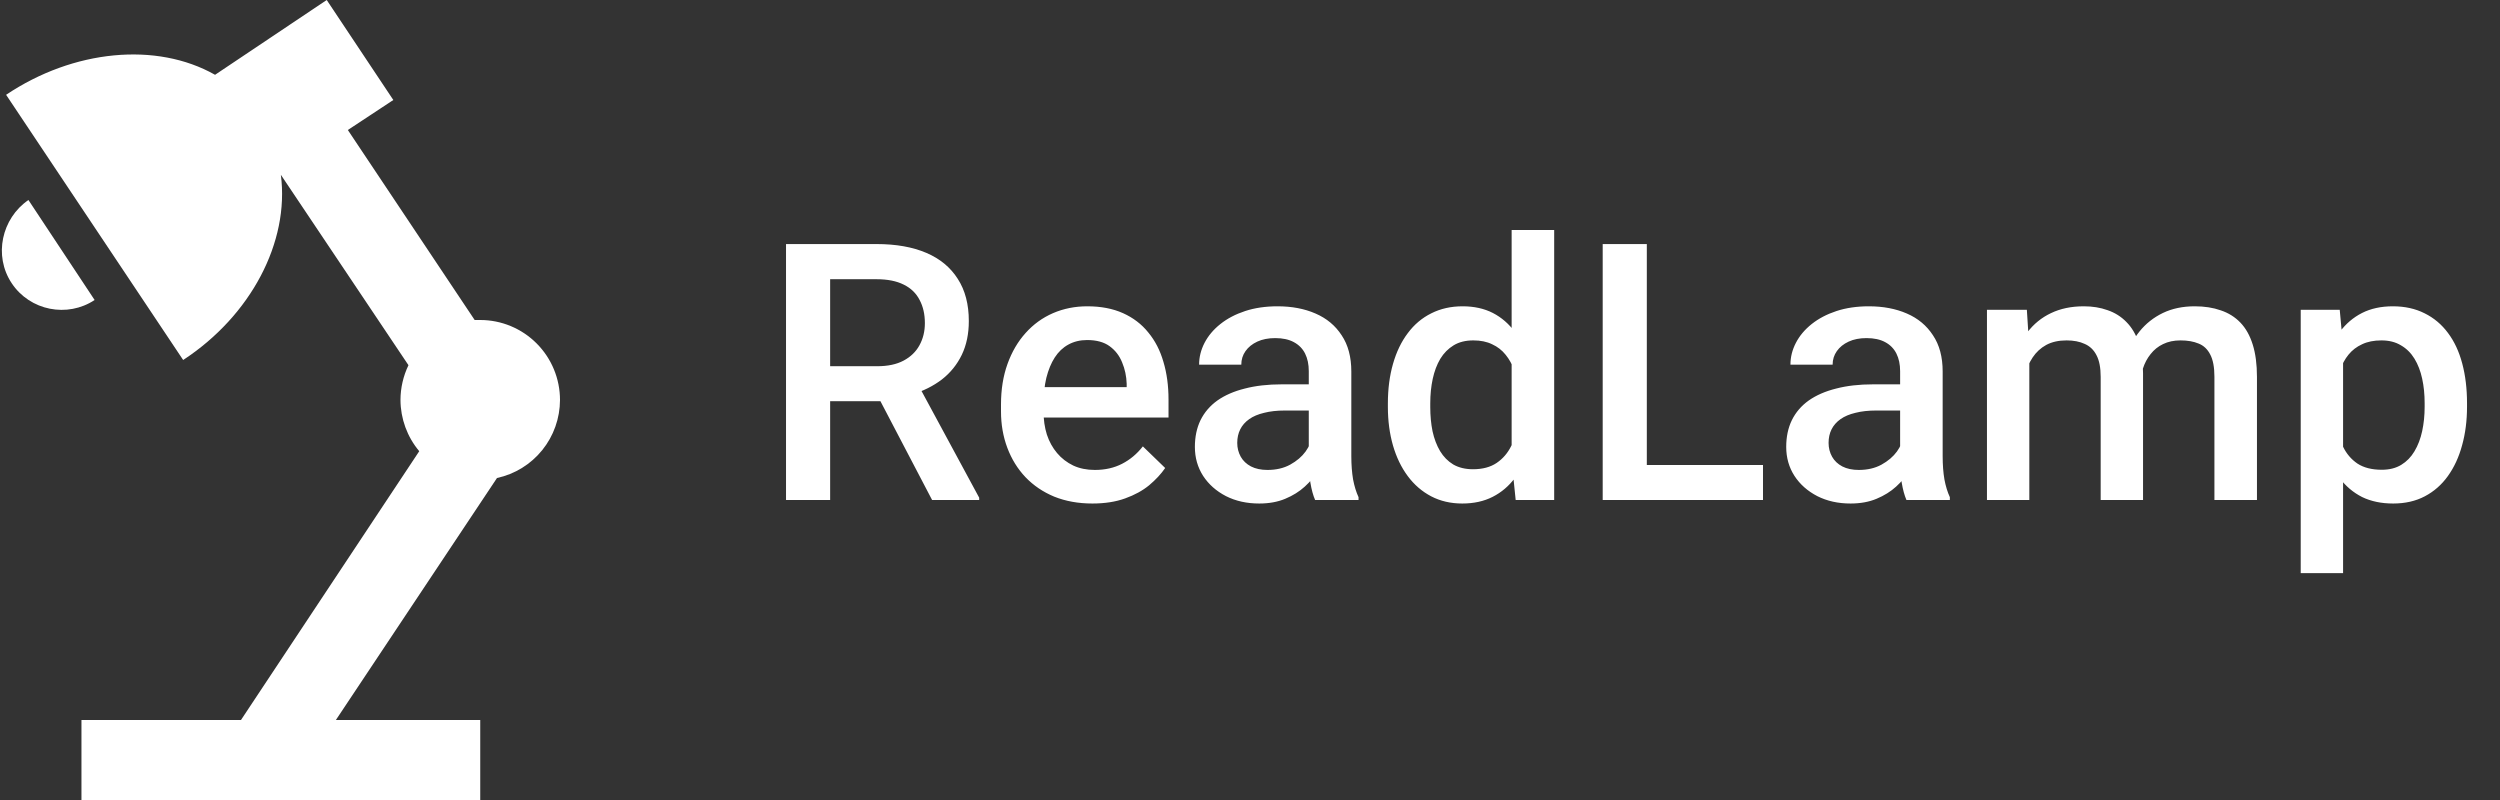 <svg width="125" height="40" viewBox="0 0 125 40" fill="none" xmlns="http://www.w3.org/2000/svg">
<rect x="0" y="0" width="125" height="40" fill="#333333" stroke="none"/>
<path d="M39.301 12.203H43.827C44.8 12.203 45.629 12.35 46.315 12.643C47 12.935 47.524 13.369 47.888 13.943C48.257 14.512 48.441 15.215 48.441 16.053C48.441 16.691 48.324 17.254 48.09 17.74C47.855 18.227 47.524 18.637 47.097 18.971C46.669 19.299 46.159 19.554 45.567 19.735L44.899 20.061H40.83L40.812 18.311H43.862C44.39 18.311 44.829 18.218 45.181 18.03C45.532 17.843 45.796 17.588 45.972 17.266C46.153 16.938 46.244 16.568 46.244 16.158C46.244 15.713 46.156 15.326 45.98 14.998C45.81 14.664 45.547 14.409 45.19 14.233C44.832 14.052 44.378 13.961 43.827 13.961H41.507V25H39.301V12.203ZM46.605 25L43.599 19.252L45.91 19.243L48.96 24.886V25H46.605ZM54.62 25.176C53.917 25.176 53.281 25.061 52.713 24.833C52.15 24.599 51.67 24.273 51.272 23.857C50.879 23.441 50.577 22.952 50.366 22.39C50.155 21.827 50.05 21.221 50.05 20.57V20.219C50.05 19.475 50.158 18.801 50.375 18.197C50.592 17.594 50.894 17.078 51.28 16.65C51.667 16.217 52.124 15.886 52.651 15.657C53.179 15.429 53.75 15.315 54.365 15.315C55.045 15.315 55.64 15.429 56.149 15.657C56.659 15.886 57.081 16.208 57.415 16.624C57.755 17.034 58.007 17.523 58.171 18.092C58.341 18.66 58.426 19.287 58.426 19.973V20.878H51.078V19.357H56.334V19.19C56.322 18.81 56.246 18.452 56.105 18.118C55.971 17.784 55.763 17.515 55.481 17.31C55.2 17.105 54.825 17.002 54.356 17.002C54.005 17.002 53.691 17.078 53.416 17.23C53.147 17.377 52.921 17.591 52.739 17.872C52.558 18.153 52.417 18.493 52.317 18.892C52.224 19.284 52.177 19.727 52.177 20.219V20.57C52.177 20.986 52.232 21.373 52.344 21.73C52.461 22.082 52.631 22.39 52.853 22.653C53.076 22.917 53.346 23.125 53.662 23.277C53.978 23.424 54.339 23.497 54.743 23.497C55.253 23.497 55.707 23.395 56.105 23.189C56.504 22.984 56.85 22.694 57.143 22.319L58.259 23.4C58.054 23.699 57.787 23.986 57.459 24.262C57.131 24.531 56.73 24.751 56.255 24.921C55.786 25.091 55.241 25.176 54.62 25.176ZM65.439 23.093V18.558C65.439 18.218 65.378 17.925 65.255 17.679C65.132 17.433 64.944 17.242 64.692 17.107C64.446 16.973 64.136 16.905 63.761 16.905C63.415 16.905 63.116 16.964 62.864 17.081C62.612 17.198 62.416 17.356 62.275 17.556C62.135 17.755 62.065 17.98 62.065 18.232H59.955C59.955 17.857 60.046 17.494 60.227 17.143C60.409 16.791 60.673 16.477 61.019 16.202C61.364 15.927 61.777 15.71 62.258 15.552C62.738 15.394 63.277 15.315 63.875 15.315C64.59 15.315 65.223 15.435 65.773 15.675C66.33 15.915 66.767 16.278 67.083 16.765C67.405 17.245 67.566 17.849 67.566 18.575V22.803C67.566 23.236 67.596 23.626 67.654 23.972C67.719 24.311 67.81 24.607 67.927 24.859V25H65.756C65.656 24.771 65.577 24.481 65.519 24.13C65.466 23.773 65.439 23.427 65.439 23.093ZM65.747 19.217L65.765 20.526H64.244C63.852 20.526 63.506 20.564 63.207 20.641C62.908 20.711 62.659 20.816 62.46 20.957C62.261 21.098 62.111 21.268 62.012 21.467C61.912 21.666 61.862 21.892 61.862 22.144C61.862 22.395 61.921 22.627 62.038 22.838C62.155 23.043 62.325 23.204 62.548 23.321C62.776 23.439 63.052 23.497 63.374 23.497C63.808 23.497 64.186 23.409 64.508 23.233C64.836 23.052 65.094 22.832 65.281 22.574C65.469 22.311 65.568 22.061 65.58 21.827L66.266 22.768C66.195 23.008 66.075 23.266 65.905 23.541C65.735 23.816 65.513 24.08 65.237 24.332C64.968 24.578 64.643 24.78 64.262 24.939C63.887 25.097 63.453 25.176 62.961 25.176C62.34 25.176 61.786 25.053 61.3 24.807C60.813 24.555 60.433 24.218 60.157 23.796C59.882 23.368 59.744 22.885 59.744 22.346C59.744 21.842 59.838 21.396 60.025 21.01C60.219 20.617 60.5 20.289 60.869 20.025C61.244 19.762 61.701 19.562 62.24 19.428C62.779 19.287 63.395 19.217 64.086 19.217H65.747ZM75.582 23.031V11.5H77.709V25H75.784L75.582 23.031ZM69.394 20.351V20.166C69.394 19.445 69.48 18.789 69.649 18.197C69.819 17.6 70.065 17.087 70.388 16.659C70.71 16.226 71.103 15.895 71.565 15.666C72.028 15.432 72.55 15.315 73.13 15.315C73.704 15.315 74.208 15.426 74.642 15.648C75.075 15.871 75.444 16.19 75.749 16.606C76.054 17.017 76.297 17.509 76.478 18.083C76.66 18.651 76.789 19.284 76.865 19.981V20.57C76.789 21.25 76.66 21.871 76.478 22.434C76.297 22.996 76.054 23.482 75.749 23.893C75.444 24.303 75.072 24.619 74.633 24.842C74.199 25.064 73.692 25.176 73.112 25.176C72.538 25.176 72.019 25.056 71.557 24.815C71.1 24.575 70.71 24.238 70.388 23.805C70.065 23.371 69.819 22.861 69.649 22.275C69.48 21.684 69.394 21.042 69.394 20.351ZM71.513 20.166V20.351C71.513 20.784 71.551 21.189 71.627 21.564C71.709 21.939 71.835 22.27 72.005 22.557C72.175 22.838 72.394 23.061 72.664 23.225C72.939 23.383 73.268 23.462 73.648 23.462C74.129 23.462 74.524 23.356 74.835 23.145C75.145 22.935 75.389 22.65 75.564 22.293C75.746 21.93 75.869 21.525 75.934 21.08V19.489C75.898 19.144 75.825 18.821 75.714 18.523C75.608 18.224 75.465 17.963 75.283 17.74C75.102 17.512 74.876 17.336 74.606 17.213C74.343 17.084 74.029 17.02 73.666 17.02C73.279 17.02 72.951 17.102 72.682 17.266C72.412 17.43 72.189 17.655 72.014 17.942C71.844 18.23 71.718 18.564 71.636 18.944C71.554 19.325 71.513 19.732 71.513 20.166ZM88.15 23.251V25H81.726V23.251H88.15ZM82.341 12.203V25H80.135V12.203H82.341ZM95.006 23.093V18.558C95.006 18.218 94.944 17.925 94.821 17.679C94.698 17.433 94.511 17.242 94.259 17.107C94.013 16.973 93.702 16.905 93.327 16.905C92.981 16.905 92.683 16.964 92.431 17.081C92.179 17.198 91.982 17.356 91.842 17.556C91.701 17.755 91.631 17.98 91.631 18.232H89.522C89.522 17.857 89.612 17.494 89.794 17.143C89.976 16.791 90.239 16.477 90.585 16.202C90.931 15.927 91.344 15.71 91.824 15.552C92.305 15.394 92.844 15.315 93.441 15.315C94.156 15.315 94.789 15.435 95.34 15.675C95.897 15.915 96.333 16.278 96.649 16.765C96.972 17.245 97.133 17.849 97.133 18.575V22.803C97.133 23.236 97.162 23.626 97.221 23.972C97.285 24.311 97.376 24.607 97.493 24.859V25H95.322C95.223 24.771 95.144 24.481 95.085 24.13C95.032 23.773 95.006 23.427 95.006 23.093ZM95.314 19.217L95.331 20.526H93.811C93.418 20.526 93.072 20.564 92.773 20.641C92.475 20.711 92.226 20.816 92.026 20.957C91.827 21.098 91.678 21.268 91.578 21.467C91.478 21.666 91.429 21.892 91.429 22.144C91.429 22.395 91.487 22.627 91.605 22.838C91.722 23.043 91.892 23.204 92.114 23.321C92.343 23.439 92.618 23.497 92.94 23.497C93.374 23.497 93.752 23.409 94.074 23.233C94.402 23.052 94.66 22.832 94.848 22.574C95.035 22.311 95.135 22.061 95.147 21.827L95.832 22.768C95.762 23.008 95.642 23.266 95.472 23.541C95.302 23.816 95.079 24.08 94.804 24.332C94.534 24.578 94.209 24.78 93.828 24.939C93.453 25.097 93.019 25.176 92.527 25.176C91.906 25.176 91.353 25.053 90.866 24.807C90.38 24.555 89.999 24.218 89.724 23.796C89.448 23.368 89.311 22.885 89.311 22.346C89.311 21.842 89.404 21.396 89.592 21.01C89.785 20.617 90.066 20.289 90.436 20.025C90.811 19.762 91.268 19.562 91.807 19.428C92.346 19.287 92.961 19.217 93.652 19.217H95.314ZM101.466 17.424V25H99.348V15.49H101.343L101.466 17.424ZM101.123 19.894L100.402 19.885C100.402 19.229 100.484 18.622 100.648 18.065C100.812 17.509 101.053 17.025 101.369 16.615C101.686 16.199 102.078 15.88 102.547 15.657C103.021 15.429 103.569 15.315 104.19 15.315C104.624 15.315 105.02 15.379 105.377 15.508C105.74 15.631 106.054 15.827 106.317 16.097C106.587 16.366 106.792 16.712 106.933 17.134C107.079 17.556 107.152 18.065 107.152 18.663V25H105.034V18.848C105.034 18.385 104.964 18.021 104.823 17.758C104.688 17.494 104.492 17.307 104.234 17.195C103.982 17.078 103.681 17.02 103.329 17.02C102.931 17.02 102.591 17.096 102.31 17.248C102.034 17.4 101.809 17.608 101.633 17.872C101.457 18.136 101.328 18.44 101.246 18.786C101.164 19.132 101.123 19.501 101.123 19.894ZM107.021 19.331L106.027 19.551C106.027 18.977 106.106 18.435 106.265 17.925C106.429 17.409 106.666 16.958 106.977 16.571C107.293 16.179 107.683 15.871 108.146 15.648C108.608 15.426 109.139 15.315 109.736 15.315C110.223 15.315 110.656 15.382 111.037 15.517C111.424 15.646 111.752 15.851 112.021 16.132C112.291 16.413 112.496 16.779 112.637 17.23C112.777 17.676 112.848 18.215 112.848 18.848V25H110.721V18.839C110.721 18.358 110.65 17.986 110.51 17.723C110.375 17.459 110.182 17.277 109.93 17.178C109.678 17.072 109.376 17.02 109.024 17.02C108.696 17.02 108.406 17.081 108.154 17.204C107.908 17.321 107.7 17.488 107.53 17.705C107.36 17.916 107.231 18.159 107.144 18.435C107.062 18.71 107.021 19.009 107.021 19.331ZM117.154 17.318V28.656H115.036V15.49H116.987L117.154 17.318ZM123.351 20.157V20.342C123.351 21.033 123.269 21.675 123.104 22.267C122.946 22.852 122.709 23.365 122.393 23.805C122.082 24.238 121.698 24.575 121.241 24.815C120.784 25.056 120.257 25.176 119.659 25.176C119.067 25.176 118.549 25.067 118.104 24.851C117.664 24.628 117.292 24.314 116.987 23.91C116.683 23.506 116.437 23.031 116.249 22.486C116.067 21.936 115.938 21.332 115.862 20.676V19.964C115.938 19.267 116.067 18.634 116.249 18.065C116.437 17.497 116.683 17.008 116.987 16.598C117.292 16.188 117.664 15.871 118.104 15.648C118.543 15.426 119.056 15.315 119.642 15.315C120.239 15.315 120.77 15.432 121.232 15.666C121.695 15.895 122.085 16.223 122.401 16.65C122.718 17.072 122.955 17.582 123.113 18.18C123.271 18.771 123.351 19.431 123.351 20.157ZM121.232 20.342V20.157C121.232 19.718 121.191 19.311 121.109 18.936C121.027 18.555 120.898 18.221 120.723 17.934C120.547 17.646 120.321 17.424 120.046 17.266C119.776 17.102 119.451 17.02 119.07 17.02C118.695 17.02 118.373 17.084 118.104 17.213C117.834 17.336 117.608 17.509 117.427 17.731C117.245 17.954 117.104 18.215 117.005 18.514C116.905 18.807 116.835 19.126 116.794 19.472V21.177C116.864 21.599 116.984 21.985 117.154 22.337C117.324 22.689 117.564 22.97 117.875 23.181C118.191 23.386 118.596 23.488 119.088 23.488C119.469 23.488 119.794 23.406 120.063 23.242C120.333 23.078 120.553 22.852 120.723 22.565C120.898 22.273 121.027 21.936 121.109 21.555C121.191 21.174 121.232 20.77 121.232 20.342Z" fill="white"/>
<path d="M16.336 0L19.666 5L17.392 6.5L23.733 16H24.012C25.07 16 26.084 16.421 26.832 17.172C27.58 17.922 28 18.939 28 20C27.997 20.913 27.684 21.798 27.111 22.507C26.538 23.217 25.74 23.708 24.85 23.9L16.794 36H24.012V40H4.073V36H12.049L20.962 22.56C20.36 21.843 20.028 20.937 20.024 20C20.024 19.4 20.164 18.8 20.423 18.26L14.043 8.74C14.481 12.1 12.547 15.78 9.158 18L0.305 4.74C3.674 2.48 7.822 2.08 10.753 3.74L16.336 0ZM1.421 10L4.731 15C3.375 15.9 1.501 15.54 0.584 14.16C-0.333 12.78 0.085 10.92 1.421 10Z" fill="white"/>
</svg>
